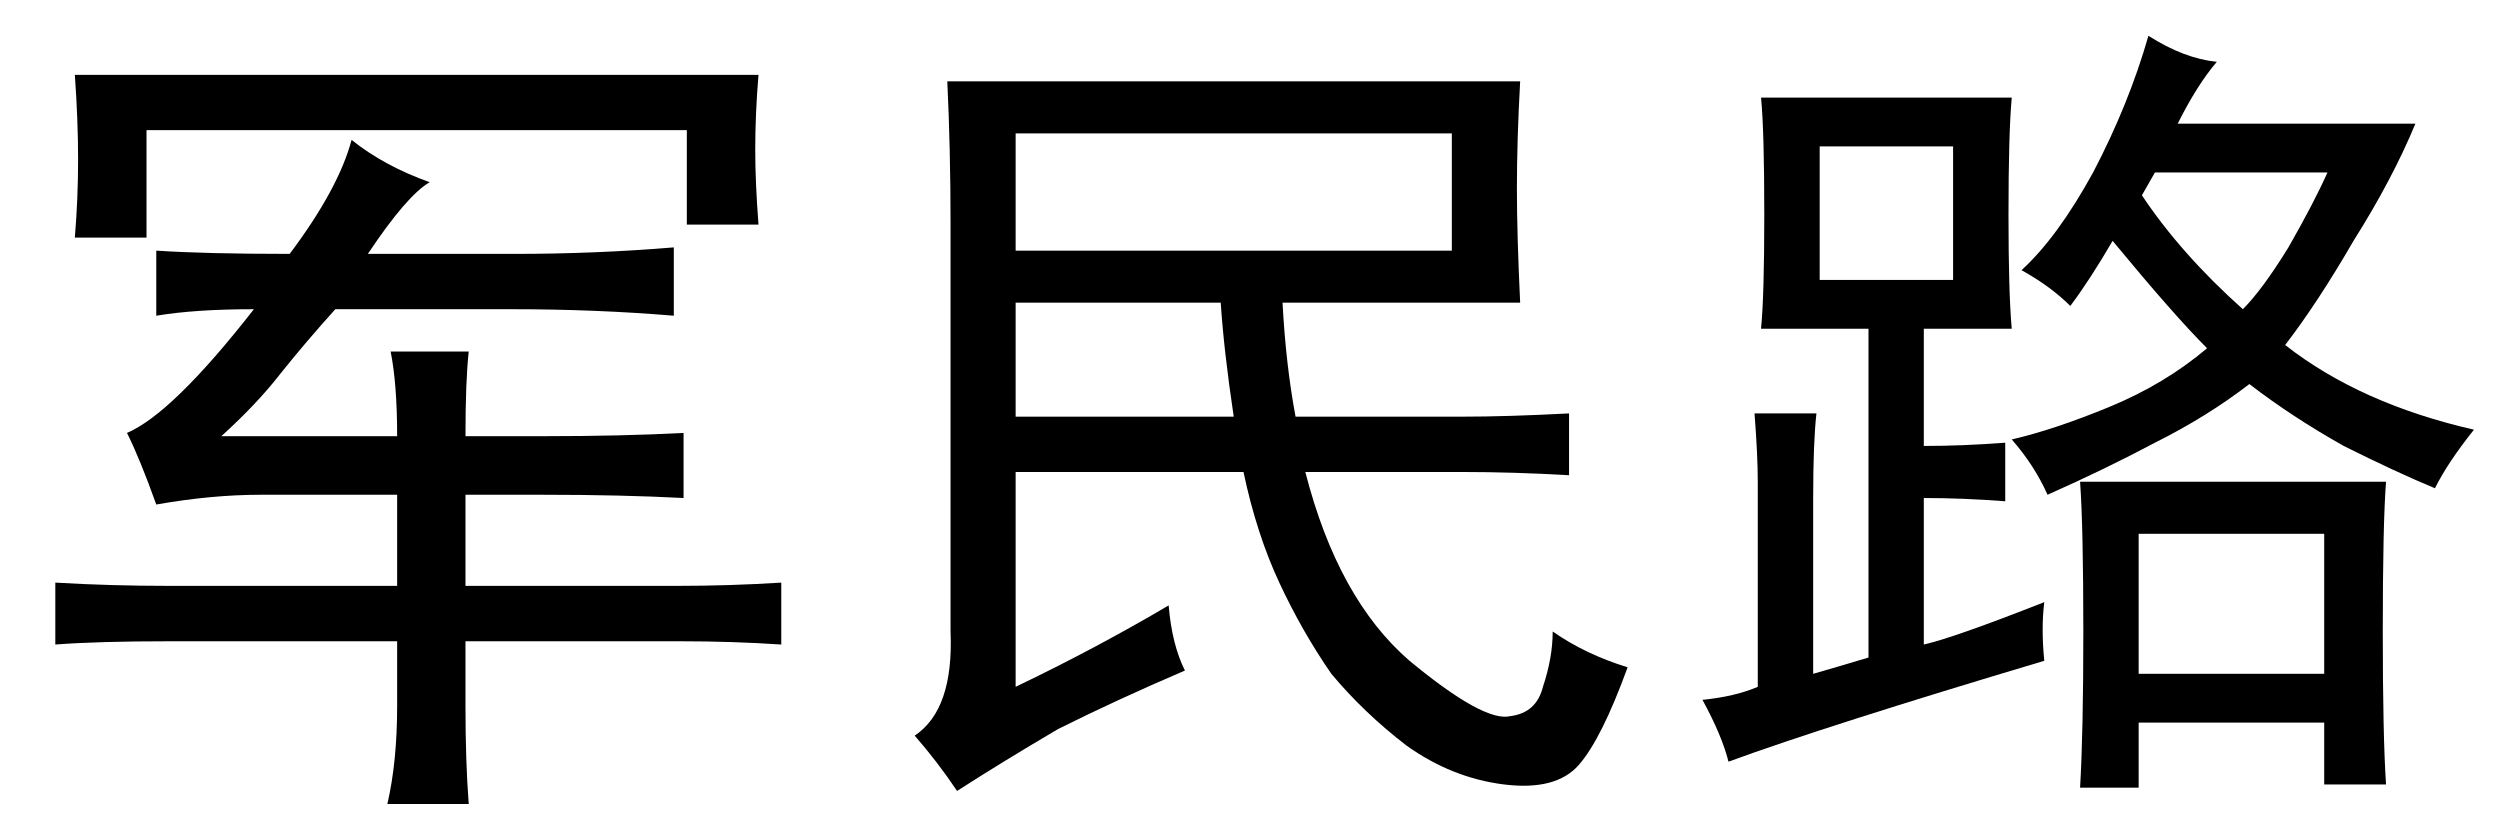 <?xml version='1.0' encoding='UTF-8'?>
<!-- This file was generated by dvisvgm 2.3.5 -->
<svg height='10.5pt' version='1.1' viewBox='-72 -72.451 31.5 10.5' width='31.5pt' xmlns='http://www.w3.org/2000/svg' xmlns:xlink='http://www.w3.org/1999/xlink'>
<defs>
<path d='M3.65 -5.824Q4.266 -6.645 4.43 -7.26Q4.84 -6.932 5.414 -6.727Q5.127 -6.562 4.635 -5.824H6.48Q7.506 -5.824 8.49 -5.906V-5.045Q7.506 -5.127 6.439 -5.127H4.225Q3.855 -4.717 3.527 -4.307Q3.24 -3.937 2.789 -3.527H5.004Q5.004 -4.184 4.922 -4.594H5.906Q5.865 -4.225 5.865 -3.527H6.85Q7.834 -3.527 8.613 -3.568V-2.748Q7.834 -2.789 6.85 -2.789H5.865V-1.641H8.531Q9.187 -1.641 9.844 -1.682V-0.902Q9.229 -0.943 8.572 -0.943H5.865V-0.123Q5.865 0.574 5.906 1.107H4.881Q5.004 0.574 5.004 -0.123V-0.943H2.133Q1.23 -0.943 0.697 -0.902V-1.682Q1.395 -1.641 2.133 -1.641H5.004V-2.789H3.281Q2.666 -2.789 1.969 -2.666Q1.764 -3.24 1.6 -3.568Q2.174 -3.814 3.199 -5.127Q2.461 -5.127 1.969 -5.045V-5.865Q2.584 -5.824 3.65 -5.824ZM9.557 -8.08Q9.516 -7.588 9.516 -7.137Q9.516 -6.727 9.557 -6.193H8.654V-7.383H1.846V-6.029H0.943Q0.984 -6.521 0.984 -7.014T0.943 -8.08H9.557Z' id='g0-2001'/>
<path d='M5.66 -5.209Q5.701 -4.43 5.824 -3.773H7.916Q8.49 -3.773 9.27 -3.814V-3.035Q8.572 -3.076 7.916 -3.076H5.947Q6.357 -1.477 7.26 -0.697Q8.203 0.082 8.531 0Q8.859 -0.041 8.941 -0.369Q9.064 -0.738 9.064 -1.066Q9.475 -0.779 10.008 -0.615Q9.68 0.287 9.393 0.615T8.449 0.861T7.219 0.369Q6.686 -0.041 6.275 -0.533Q5.906 -1.066 5.619 -1.682T5.168 -3.076H2.297V-0.369Q3.322 -0.861 4.225 -1.395Q4.266 -0.902 4.43 -0.574Q3.568 -0.205 2.83 0.164Q2.133 0.574 1.559 0.943Q1.312 0.574 1.025 0.246Q1.518 -0.082 1.477 -1.066V-6.193Q1.477 -7.137 1.436 -7.998H8.654Q8.613 -7.26 8.613 -6.645Q8.613 -6.07 8.654 -5.209H5.66ZM7.793 -5.865V-7.342H2.297V-5.865H7.793ZM5.045 -3.773Q4.922 -4.594 4.881 -5.209H2.297V-3.773H5.045Z' id='g0-8775'/>
<path d='M4.758 -0.697Q2.01 0.123 0.779 0.574Q0.697 0.246 0.451 -0.205Q0.861 -0.246 1.148 -0.369V-2.953Q1.148 -3.281 1.107 -3.814H1.887Q1.846 -3.445 1.846 -2.748V-0.533Q2.133 -0.615 2.543 -0.738V-4.881H1.189Q1.23 -5.291 1.23 -6.316Q1.23 -7.383 1.189 -7.793H4.348Q4.307 -7.342 4.307 -6.316Q4.307 -5.332 4.348 -4.881H3.24V-3.404Q3.732 -3.404 4.266 -3.445V-2.707Q3.732 -2.748 3.24 -2.748V-0.902Q3.609 -0.984 4.758 -1.436Q4.717 -1.107 4.758 -0.697ZM6.932 -8.244Q6.686 -7.957 6.439 -7.465H9.434Q9.146 -6.768 8.654 -5.988Q8.203 -5.209 7.793 -4.676Q8.736 -3.937 10.172 -3.609Q9.844 -3.199 9.68 -2.871Q9.187 -3.076 8.531 -3.404Q7.875 -3.773 7.342 -4.184Q6.809 -3.773 6.152 -3.445Q5.537 -3.117 4.799 -2.789Q4.635 -3.158 4.348 -3.486Q4.881 -3.609 5.578 -3.896T6.809 -4.635Q6.398 -5.045 5.619 -5.988Q5.332 -5.496 5.086 -5.168Q4.84 -5.414 4.471 -5.619Q4.922 -6.029 5.373 -6.85Q5.824 -7.711 6.07 -8.572Q6.521 -8.285 6.932 -8.244ZM9.064 -2.953Q9.023 -2.42 9.023 -1.066Q9.023 0.246 9.064 0.861H8.285V0.082H5.947V0.902H5.209Q5.25 0.205 5.25 -1.066Q5.25 -2.379 5.209 -2.953H9.064ZM8.285 -0.533V-2.297H5.947V-0.533H8.285ZM3.609 -5.496V-7.178H1.928V-5.496H3.609ZM5.988 -6.562Q6.48 -5.824 7.26 -5.127Q7.506 -5.373 7.834 -5.906Q8.162 -6.48 8.326 -6.85H6.152L5.988 -6.562Z' id='g0-17445'/>
</defs>
<g id='page1'>
<use x='-72' xlink:href='#g0-2001' y='-63.428'/>
<use x='-61.5' xlink:href='#g0-8775' y='-63.428'/>
<use x='-51' xlink:href='#g0-17445' y='-63.428'/>
</g>
</svg>
